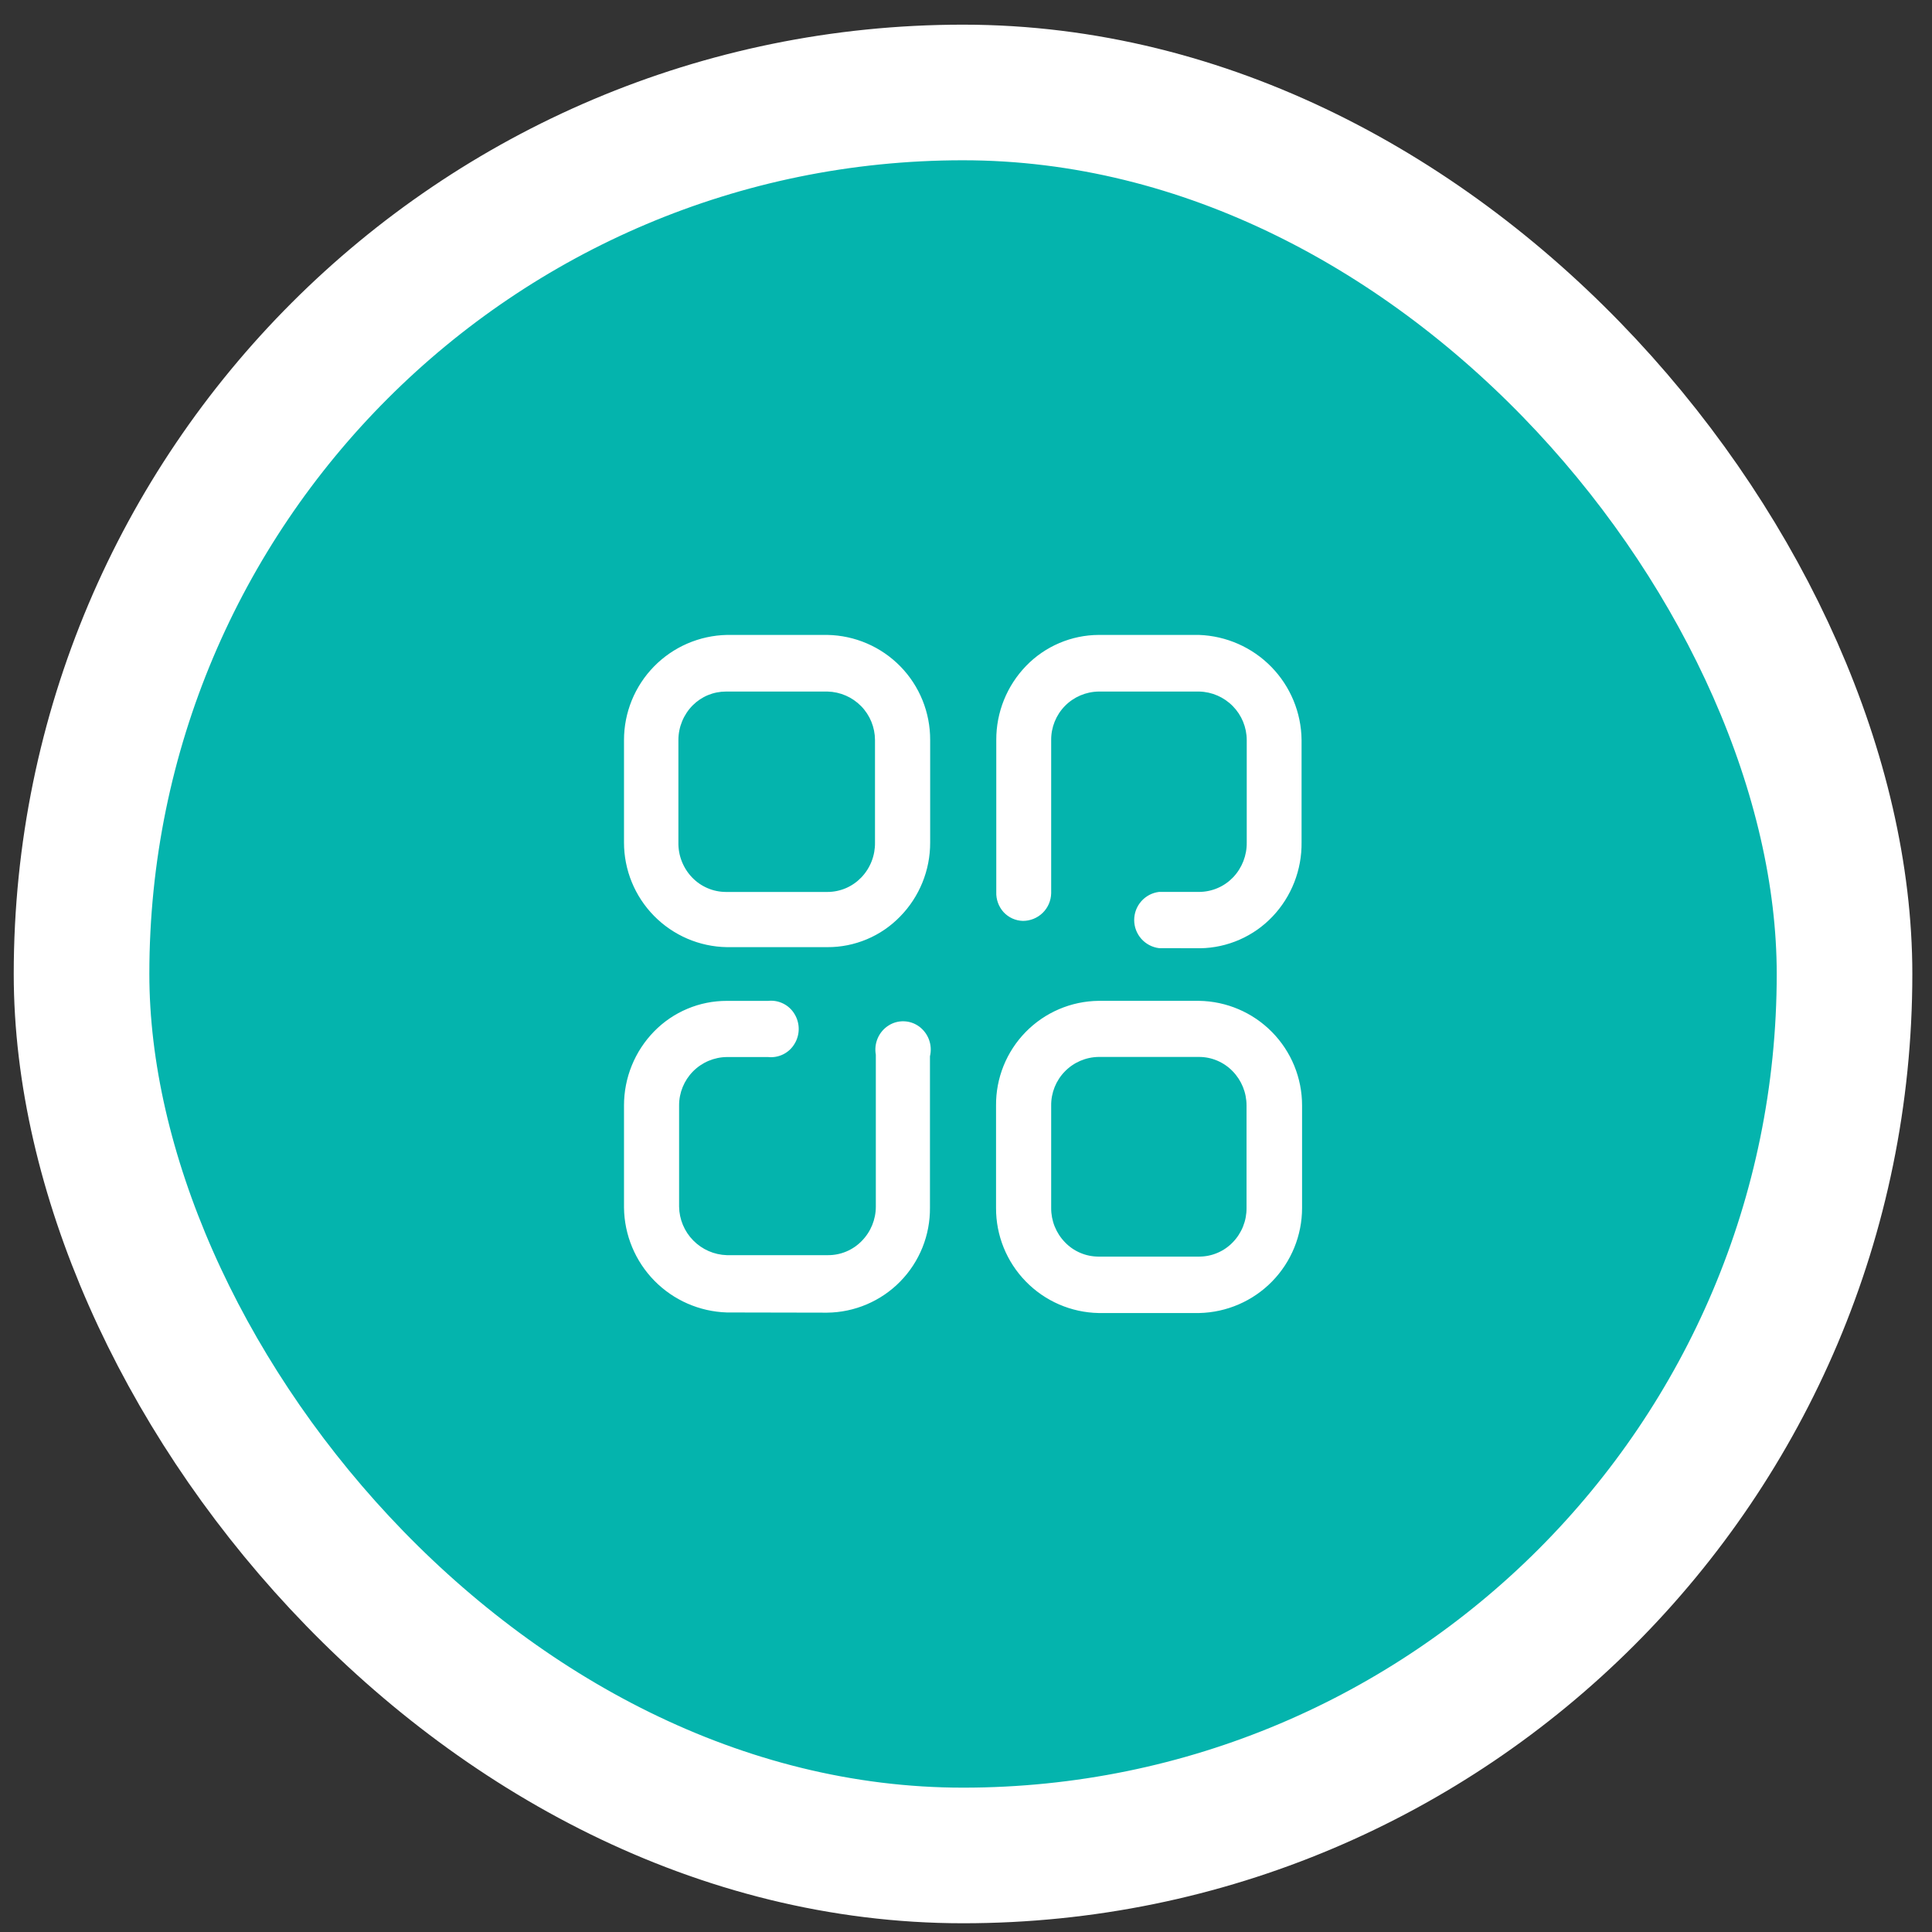 <svg width="58" height="58" viewBox="0 0 58 58" fill="none" xmlns="http://www.w3.org/2000/svg">
<rect x="0" y="0" width="58" height="58" fill="#333333" stroke="none"/>
<rect x="2.448" y="2.776" width="52.926" height="52.926" rx="26.463" fill="#04B4AD"/>
<rect x="2.448" y="2.776" width="52.926" height="52.926" rx="26.463" stroke="white" stroke-width="4.071"/>
<path d="M32.982 39.418C32.157 39.402 31.372 39.062 30.796 38.471C30.219 37.881 29.898 37.087 29.902 36.263V33.189C29.895 32.364 30.215 31.57 30.793 30.98C31.37 30.391 32.157 30.055 32.982 30.046H35.995C36.82 30.058 37.608 30.394 38.187 30.983C38.766 31.571 39.09 32.363 39.089 33.189V36.263C39.089 37.088 38.766 37.88 38.189 38.47C37.612 39.06 36.826 39.4 36.001 39.418H32.982ZM31.557 33.188V36.263C31.554 36.648 31.703 37.02 31.973 37.296C32.102 37.431 32.257 37.538 32.429 37.611C32.601 37.685 32.786 37.723 32.973 37.724H36.007C36.194 37.723 36.379 37.685 36.551 37.611C36.723 37.538 36.878 37.431 37.008 37.296C37.277 37.02 37.426 36.648 37.422 36.263V33.189C37.423 32.804 37.273 32.434 37.005 32.159C36.874 32.023 36.717 31.916 36.544 31.842C36.371 31.768 36.185 31.73 35.997 31.73H32.982C32.6 31.735 32.235 31.891 31.968 32.165C31.701 32.438 31.553 32.806 31.557 33.189V33.188ZM21.82 39.401C20.999 39.375 20.22 39.034 19.645 38.448C19.07 37.862 18.743 37.076 18.733 36.255V33.189C18.732 32.357 19.056 31.558 19.638 30.963C19.922 30.672 20.262 30.441 20.637 30.284C21.012 30.126 21.414 30.046 21.821 30.047H23.059C23.214 30.03 23.372 30.058 23.512 30.128C23.653 30.197 23.77 30.305 23.851 30.44C23.934 30.575 23.978 30.731 23.978 30.89C23.978 31.048 23.934 31.204 23.851 31.339C23.77 31.474 23.653 31.582 23.512 31.652C23.372 31.721 23.215 31.75 23.059 31.733H21.822C21.439 31.737 21.073 31.892 20.804 32.165C20.535 32.438 20.385 32.806 20.387 33.189V36.226C20.393 36.606 20.545 36.97 20.813 37.241C21.08 37.512 21.441 37.67 21.822 37.681H24.854C25.044 37.682 25.232 37.645 25.407 37.571C25.582 37.498 25.74 37.389 25.872 37.253C26.143 36.977 26.294 36.606 26.293 36.22V31.664C26.263 31.498 26.282 31.327 26.348 31.172C26.414 31.017 26.524 30.885 26.665 30.793C26.804 30.701 26.968 30.655 27.134 30.66C27.301 30.664 27.462 30.72 27.596 30.819C27.731 30.92 27.834 31.058 27.891 31.217C27.948 31.375 27.957 31.547 27.918 31.711V36.252C27.922 36.662 27.846 37.069 27.693 37.45C27.54 37.83 27.314 38.177 27.027 38.47C26.741 38.763 26.399 38.996 26.022 39.157C25.645 39.318 25.239 39.403 24.829 39.407L21.82 39.401ZM34.794 28.464C34.588 28.438 34.399 28.338 34.262 28.183C34.125 28.027 34.049 27.827 34.049 27.62C34.049 27.412 34.125 27.212 34.262 27.057C34.399 26.901 34.588 26.801 34.794 26.776H36.003C36.194 26.774 36.382 26.735 36.557 26.659C36.732 26.584 36.889 26.474 37.021 26.336C37.288 26.054 37.434 25.678 37.428 25.29V22.217C37.427 21.836 37.277 21.471 37.011 21.2C36.745 20.928 36.383 20.77 36.003 20.761H32.982C32.6 20.766 32.236 20.922 31.969 21.194C31.702 21.467 31.554 21.835 31.557 22.217V26.816C31.552 27.038 31.461 27.25 31.302 27.405C31.143 27.56 30.93 27.646 30.707 27.646C30.598 27.643 30.491 27.618 30.391 27.573C30.292 27.528 30.202 27.463 30.128 27.383C29.979 27.218 29.9 27 29.909 26.777V22.217C29.905 21.384 30.228 20.584 30.808 19.987C31.091 19.695 31.429 19.464 31.802 19.305C32.175 19.146 32.577 19.063 32.982 19.061H35.995C36.816 19.09 37.594 19.434 38.167 20.021C38.741 20.609 39.066 21.395 39.074 22.217V25.283C39.085 26.114 38.772 26.916 38.2 27.517C37.92 27.812 37.584 28.047 37.212 28.21C36.84 28.373 36.44 28.461 36.034 28.467L34.794 28.464ZM24.84 28.434H21.822C20.997 28.421 20.212 28.083 19.634 27.495C19.056 26.907 18.732 26.115 18.733 25.291V22.217C18.733 21.391 19.056 20.599 19.633 20.009C20.21 19.419 20.996 19.079 21.821 19.061H24.84C25.666 19.076 26.452 19.415 27.03 20.006C27.607 20.596 27.928 21.391 27.924 22.217V25.293C27.927 26.125 27.602 26.925 27.019 27.518C26.736 27.809 26.397 28.041 26.022 28.198C25.648 28.355 25.246 28.436 24.84 28.434ZM20.795 21.175C20.521 21.452 20.367 21.825 20.366 22.215V25.291C20.363 25.486 20.397 25.68 20.469 25.861C20.541 26.043 20.648 26.209 20.784 26.349C20.915 26.484 21.071 26.591 21.244 26.664C21.416 26.738 21.602 26.776 21.789 26.777H24.843C25.033 26.777 25.222 26.737 25.397 26.662C25.572 26.586 25.729 26.476 25.861 26.338C26.129 26.056 26.275 25.68 26.268 25.291V22.217C26.267 21.836 26.118 21.471 25.852 21.199C25.585 20.927 25.223 20.77 24.843 20.761H21.794C21.609 20.761 21.425 20.797 21.253 20.868C21.082 20.939 20.926 21.044 20.795 21.175Z" fill="white"/>
</svg>
